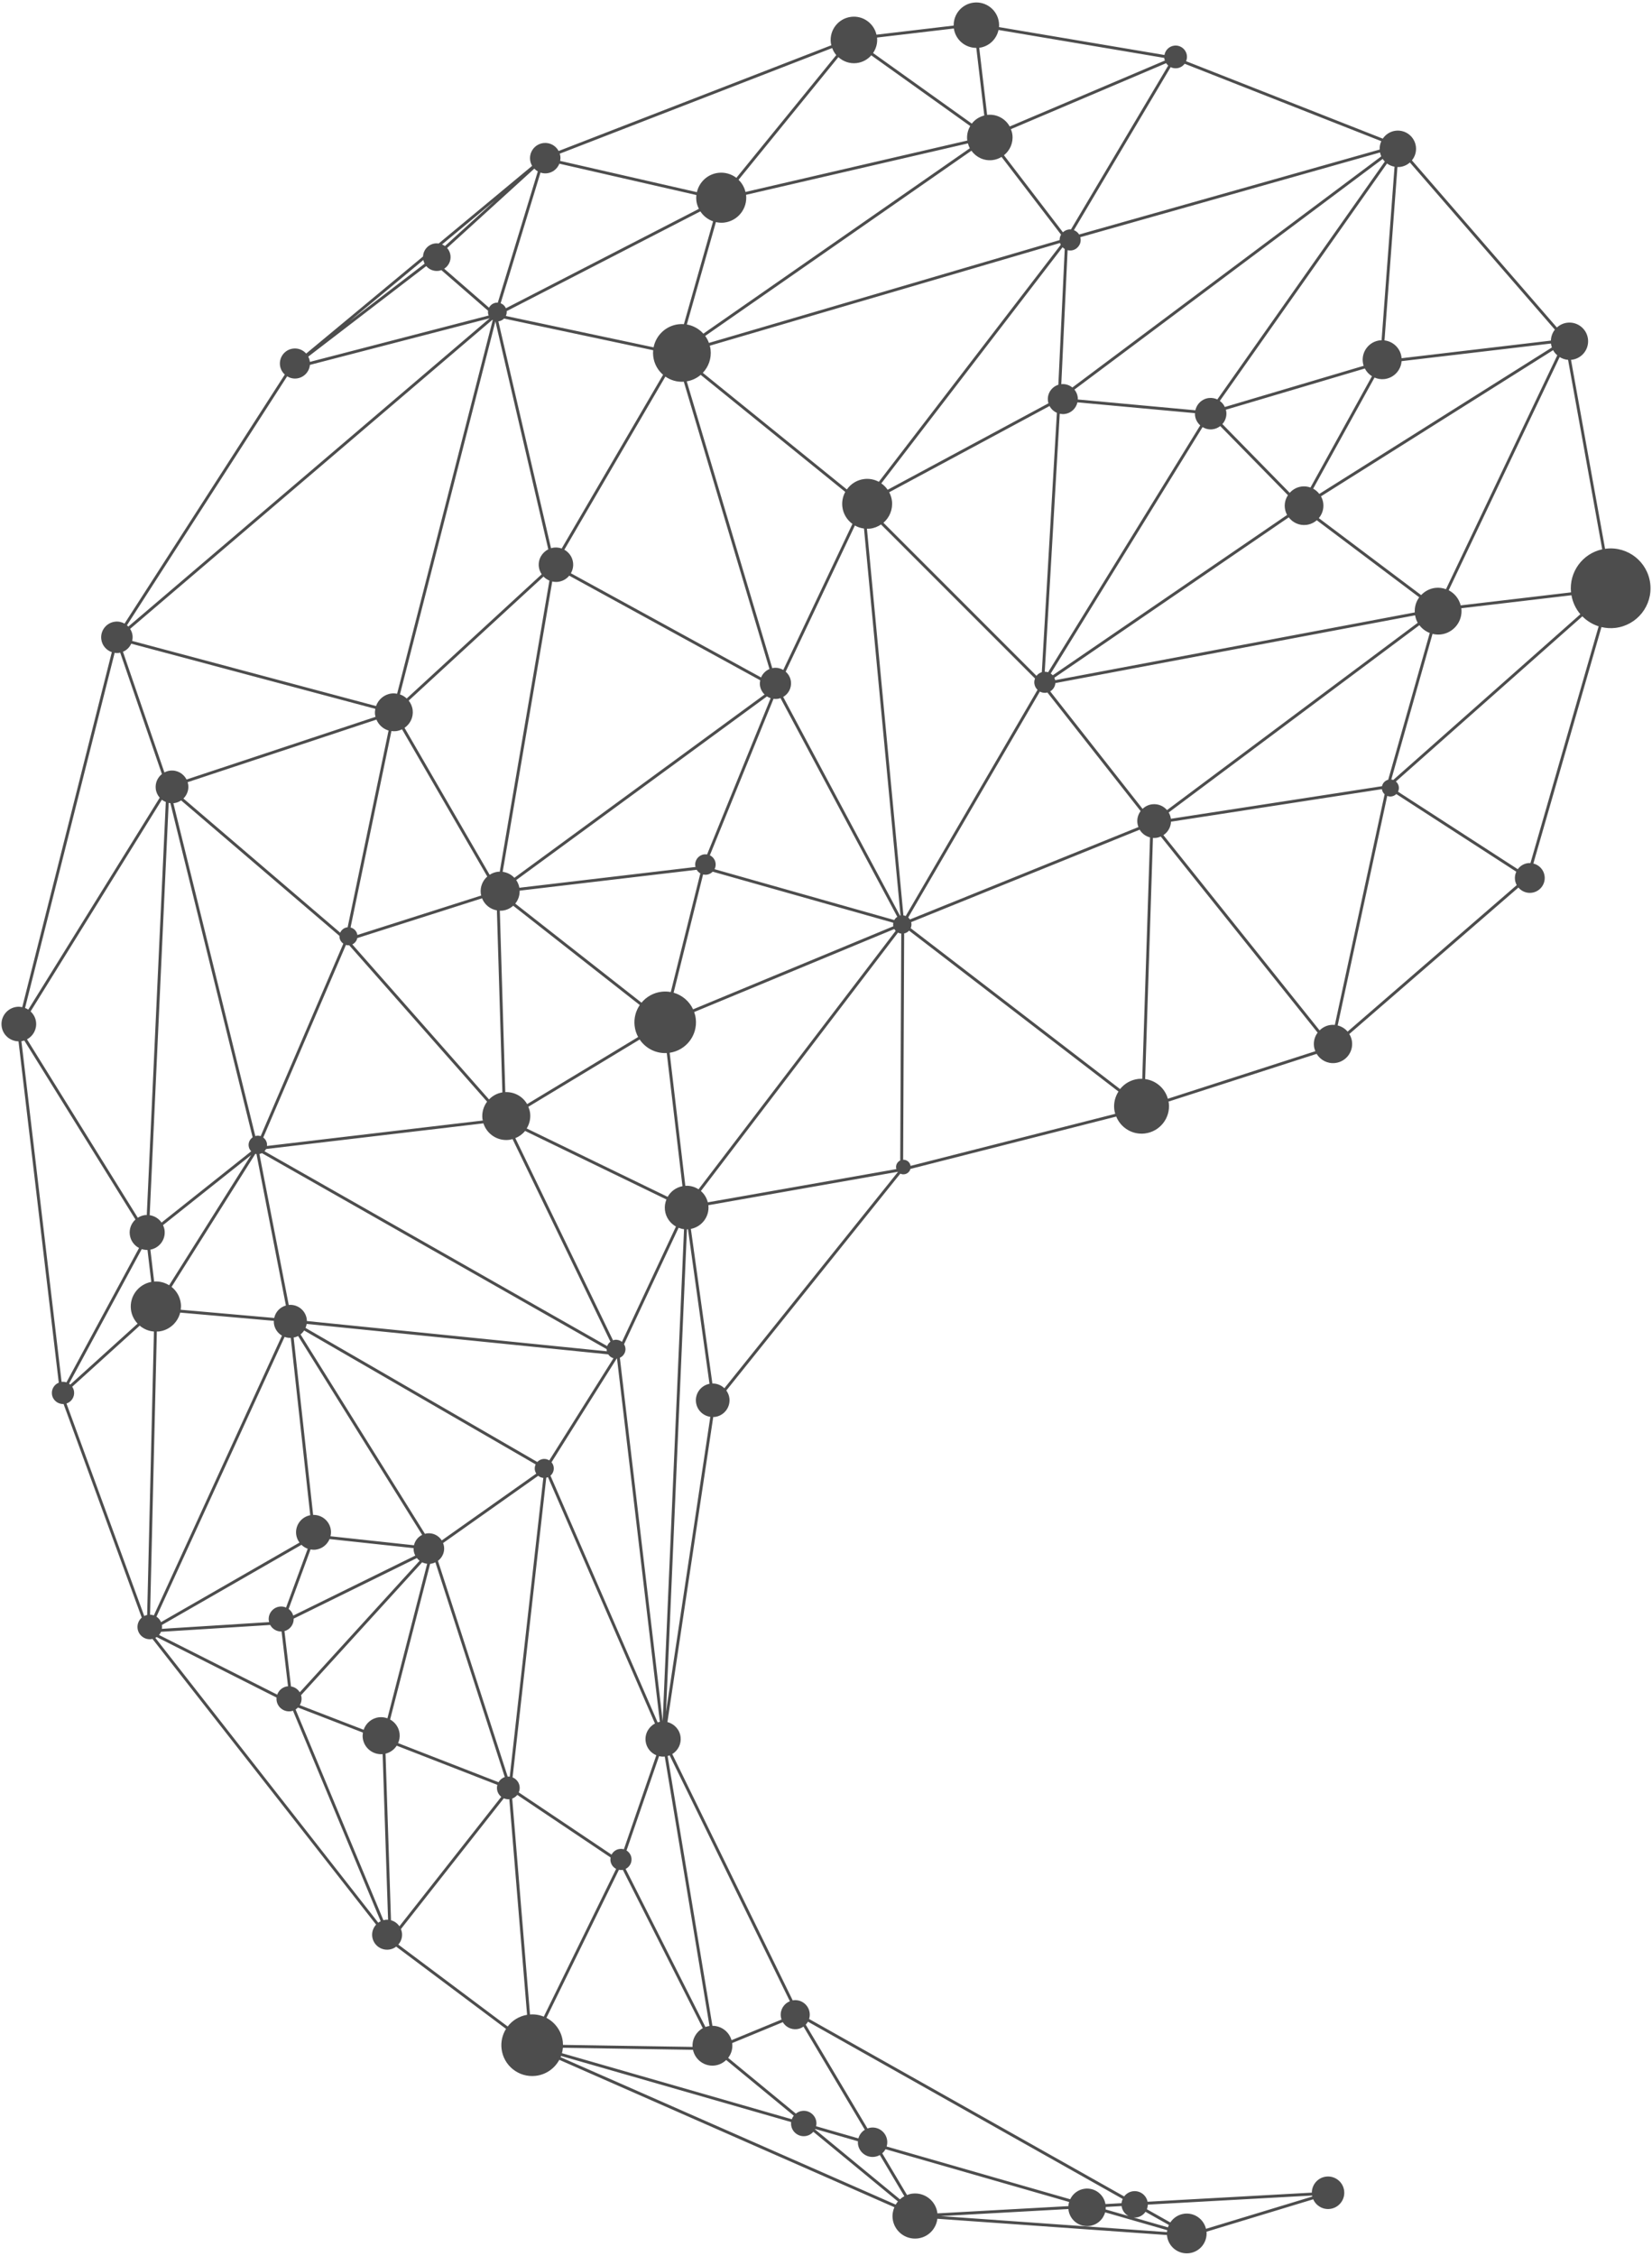 <?xml version="1.0" encoding="utf-8"?>
<!-- Generator: Adobe Illustrator 16.0.4, SVG Export Plug-In . SVG Version: 6.00 Build 0)  -->
<!DOCTYPE svg PUBLIC "-//W3C//DTD SVG 1.1//EN" "http://www.w3.org/Graphics/SVG/1.1/DTD/svg11.dtd">
<svg version="1.1" id="レイヤー_1" xmlns="http://www.w3.org/2000/svg" xmlns:xlink="http://www.w3.org/1999/xlink" x="0px"
	 y="0px" width="315px" height="430px" viewBox="0 0 315 430" enable-background="new 0 0 315 430" xml:space="preserve">
<path fill="#4D4D4D" d="M314.666,111.266c-0.484-4.17-4.256-7.159-8.428-6.676c-0.062,0.007-0.123,0.022-0.187,0.031l-6.497-36.035
	c0.039-0.003,0.077,0.002,0.116-0.002c1.951-0.226,3.351-1.992,3.125-3.944c-0.228-1.952-1.991-3.352-3.944-3.125
	c-0.774,0.09-1.455,0.428-1.988,0.918L269.22,30.569c0.573-0.703,0.876-1.625,0.765-2.597c-0.221-1.908-1.946-3.275-3.854-3.054
	c-1.045,0.122-1.916,0.703-2.464,1.51L226.16,11.667c0.134-0.328,0.199-0.688,0.154-1.064c-0.138-1.19-1.213-2.042-2.402-1.905
	c-0.977,0.114-1.717,0.863-1.876,1.785L190.49,5.167c0.023-0.28,0.021-0.567-0.014-0.857c-0.275-2.381-2.431-4.088-4.812-3.812
	c-2.233,0.259-3.853,2.175-3.819,4.378l-14.721,1.736c-0.506-2.167-2.547-3.667-4.812-3.404c-2.434,0.282-4.178,2.484-3.896,4.918
	c0.021,0.172,0.069,0.333,0.108,0.498l-52.006,20.159c-0.545-1.019-1.669-1.657-2.888-1.516c-1.592,0.185-2.732,1.624-2.548,3.216
	c0.048,0.415,0.185,0.796,0.383,1.134L83.644,46.418c-0.217-0.03-0.438-0.043-0.666-0.017c-1.301,0.151-2.262,1.228-2.319,2.496
	L58.382,67.395c-0.6-0.678-1.508-1.064-2.476-0.952c-1.573,0.183-2.701,1.605-2.519,3.18c0.083,0.714,0.429,1.327,0.921,1.776
	L23.75,118.87c-0.531-0.297-1.154-0.442-1.805-0.367c-1.646,0.19-2.826,1.68-2.635,3.326c0.137,1.186,0.953,2.12,2.011,2.483
	l-17.077,67.67c-0.333-0.067-0.678-0.1-1.035-0.058c-1.814,0.21-3.115,1.852-2.904,3.665c0.193,1.666,1.593,2.882,3.225,2.912
	l7.675,65.063c-0.856,0.354-1.415,1.233-1.303,2.199c0.13,1.118,1.11,1.924,2.22,1.866l14.905,40.722
	c-0.567,0.491-0.89,1.244-0.797,2.046c0.149,1.286,1.313,2.209,2.6,2.061c0.082-0.01,0.158-0.034,0.237-0.052l42.649,54.464
	c-0.542,0.591-0.842,1.396-0.743,2.254c0.182,1.567,1.6,2.691,3.167,2.51c0.395-0.046,0.762-0.171,1.086-0.355l0.014,0.018
	l-0.009-0.021c0.109-0.062,0.207-0.141,0.306-0.216l20.953,15.685c-0.682,1.091-1.016,2.41-0.856,3.788
	c0.374,3.226,3.292,5.536,6.517,5.163c1.98-0.229,3.613-1.421,4.494-3.053l63.895,28.099c-0.284,0.665-0.422,1.401-0.333,2.173
	c0.273,2.359,2.408,4.051,4.768,3.776c2.014-0.232,3.526-1.823,3.762-3.749l43.789,3.101c0.004,0.046-0.002,0.091,0.002,0.138
	c0.24,2.078,2.121,3.568,4.199,3.326c2.045-0.236,3.512-2.061,3.33-4.1l20.344-6.176c0.535,1.211,1.797,1.993,3.179,1.834
	c1.701-0.197,2.92-1.736,2.723-3.437c-0.196-1.701-1.735-2.92-3.436-2.723c-1.572,0.183-2.718,1.513-2.729,3.055l-31.322,1.734
	c-0.258-1.269-1.438-2.152-2.746-2.002c-0.713,0.083-1.318,0.46-1.719,0.992l-60.072-33.824c0.111-0.358,0.155-0.742,0.109-1.14
	c-0.176-1.521-1.551-2.608-3.071-2.434c-0.056,0.007-0.107,0.025-0.162,0.035l-22.97-46.96c1.08-0.662,1.743-1.902,1.587-3.243
	c-0.165-1.422-1.2-2.523-2.509-2.856L136,270.104c0.089-0.002,0.176,0.008,0.267-0.004c1.76-0.203,3.021-1.795,2.817-3.556
	c-0.065-0.562-0.283-1.063-0.591-1.491l33.176-41.335c0.226,0.105,0.479,0.155,0.746,0.125c0.585-0.067,1.042-0.489,1.185-1.026
	l39.241-9.979c0.866,2.118,3.042,3.503,5.429,3.227c2.873-0.332,4.932-2.931,4.599-5.803c-0.011-0.097-0.045-0.184-0.062-0.278
	l28.248-9.098c0.717,1.186,2.073,1.914,3.539,1.744c2.004-0.232,3.439-2.044,3.207-4.048c-0.062-0.543-0.25-1.039-0.518-1.477
	l32.244-27.921c0.594,0.706,1.518,1.111,2.502,0.997c1.561-0.181,2.679-1.592,2.496-3.151c-0.14-1.214-1.027-2.15-2.147-2.425
	l12.985-45.072c0.839,0.199,1.724,0.267,2.629,0.162C312.16,119.208,315.148,115.436,314.666,111.266z M291.822,164.523
	c-0.148-0.006-0.299-0.011-0.45,0.007c-0.822,0.095-1.515,0.538-1.966,1.159l-22.836-14.775c0.131-0.27,0.193-0.578,0.156-0.898
	c-0.051-0.425-0.262-0.789-0.562-1.046l35.555-31.484c0.862,0.87,1.928,1.526,3.108,1.9L291.822,164.523z M127.686,334.607
	l22.925,46.869c-1.133,0.452-1.876,1.611-1.729,2.883c0.024,0.211,0.077,0.409,0.144,0.603l-9.542,3.939
	c-0.462-1.62-1.944-2.741-3.642-2.743l-8.54-51.423C127.435,334.7,127.561,334.657,127.686,334.607z M250.18,418.513
	c0.012,0.065,0.027,0.129,0.043,0.192l-20.268,6.152c-0.441-1.836-2.178-3.104-4.102-2.881c-1.148,0.135-2.103,0.776-2.699,1.667
	l-4.471-2.518c0.11-0.275,0.172-0.57,0.18-0.88L250.18,418.513z M29.619,312.213c0.091-0.047,0.176-0.1,0.259-0.157l22.854,11.531
	c-0.016,0.167-0.018,0.338,0.002,0.512c0.152,1.313,1.341,2.255,2.655,2.104c0.165-0.021,0.323-0.055,0.475-0.104l16.723,40.13
	c-0.165,0.078-0.318,0.171-0.462,0.277L29.619,312.213z M80.719,49.563c0.052,0.247,0.131,0.482,0.246,0.696L66.668,61.228
	L80.719,49.563z M181.88,5.431c0.312,2.146,2.149,3.696,4.28,3.698l1.521,12.892c-0.969,0.243-1.798,0.79-2.377,1.543l-18.83-13.455
	c0.573-0.838,0.875-1.865,0.762-2.951L181.88,5.431z M224.41,13.005c0.613-0.071,1.134-0.394,1.479-0.852l37.498,14.759
	c-0.227,0.486-0.337,1.028-0.314,1.594L205.764,44.7c-0.229-0.38-0.582-0.668-0.996-0.829l18.449-31.074
	C223.576,12.973,223.984,13.055,224.41,13.005z M266.932,31.827c0.736-0.085,1.389-0.399,1.904-0.857l27.643,31.864
	c-0.465,0.583-0.732,1.313-0.76,2.093l-28.477,3.359c-0.003-0.049,0.004-0.097-0.002-0.146c-0.202-1.742-1.58-3.053-3.248-3.253
	l2.467-33.053C266.616,31.837,266.771,31.845,266.932,31.827z M253.751,195.374c-0.844,0.098-1.575,0.487-2.135,1.041l-29.78-37.221
	c0.854-0.562,1.408-1.504,1.447-2.562l40.213-6.204c0.055,0.392,0.247,0.729,0.52,0.978l-9.492,43.964
	C254.271,195.345,254.014,195.344,253.751,195.374z M217.062,205.663c-1.432,0.166-2.66,0.895-3.49,1.938l-39.928-30.671
	c0.121-0.276,0.18-0.583,0.143-0.904c-0.01-0.086-0.033-0.167-0.055-0.249l43.578-17.62c0.437,0.731,1.147,1.26,1.978,1.47
	l-1.487,46.025C217.557,205.646,217.312,205.634,217.062,205.663z M170.868,222.618c0.009,0.082,0.028,0.159,0.052,0.235
	l-35.959,6.334c-0.212-0.861-0.677-1.604-1.317-2.155l37.583-49.259c0.191,0.102,0.403,0.167,0.625,0.192l-0.197,43.241
	C171.132,221.455,170.798,222.011,170.868,222.618z M135.285,386.19c-0.271,0.038-0.528,0.106-0.775,0.199l-15.216-30.139
	c0.742-0.367,1.214-1.165,1.113-2.034c-0.073-0.634-0.438-1.158-0.941-1.473l6.203-17.983c0.349,0.082,0.713,0.116,1.089,0.08
	L135.285,386.19z M151.953,386.793c0.47-0.055,0.89-0.233,1.252-0.485l11.701,19.668c-0.602,0.373-1.043,0.958-1.229,1.645
	l-8.065-2.317c0.057-0.257,0.083-0.523,0.051-0.801c-0.154-1.328-1.356-2.281-2.685-2.127c-0.469,0.055-0.887,0.244-1.23,0.52
	l-12.902-10.623c0.586-0.76,0.891-1.735,0.772-2.764c-0.002-0.02-0.01-0.036-0.012-0.056l9.658-3.987
	C149.806,386.367,150.838,386.922,151.953,386.793z M213.866,420.523c0.11,0.837,0.62,1.524,1.317,1.895l-4.357-1.252
	c0.018-0.155,0.015-0.314,0.011-0.475L213.866,420.523z M222.695,424.576l-6.525-1.875c0.157,0.012,0.316,0.012,0.479-0.007
	c0.75-0.087,1.377-0.502,1.774-1.079l4.454,2.508C222.807,424.27,222.745,424.421,222.695,424.576z M178.749,421.912
	c-0.28-2.354-2.409-4.04-4.765-3.768c-0.364,0.042-0.705,0.144-1.033,0.269l-4.729-7.95c0.254-0.222,0.463-0.488,0.623-0.784
	l35.01,10.061c-0.076,0.254-0.121,0.52-0.138,0.791L178.749,421.912z M101.056,383.998l-3.388-41.156
	c0.387-0.141,0.721-0.383,0.966-0.697l17.797,11.935c-0.037,0.195-0.055,0.396-0.031,0.604c0.081,0.694,0.505,1.266,1.083,1.562
	l-13.795,28.165C102.877,384.078,101.981,383.932,101.056,383.998z M74.556,366.04l-1.043-31.758
	c0.905-0.22,1.652-0.774,2.131-1.521l19.193,7.473c-0.072,0.262-0.099,0.539-0.066,0.824c0.069,0.597,0.374,1.106,0.81,1.451
	l-19.422,24.676C75.776,366.63,75.213,366.218,74.556,366.04z M28.06,307.849c-0.197,0.043-0.384,0.106-0.558,0.194l-14.825-40.506
	c0.938-0.309,1.563-1.242,1.445-2.264c-0.041-0.349-0.17-0.662-0.354-0.934l12.87-11.645c0.752,0.636,1.691,1.044,2.712,1.123
	L28.06,307.849z M6.875,194.829c-0.094-0.813-0.486-1.513-1.042-2.03l25.031-40.35c0.226,0.178,0.482,0.313,0.75,0.423
	l-3.626,78.739c-0.103,0.003-0.203-0.008-0.307,0.005c-0.521,0.061-0.992,0.248-1.406,0.512l-21.123-34.01
	C6.311,197.496,7.036,196.216,6.875,194.829z M101.878,32.148c0.198,0.206,0.422,0.384,0.671,0.524l-7.631,25.02
	c-0.096-0.004-0.191-0.007-0.289,0.004c-0.615,0.071-1.121,0.447-1.385,0.958l-8.545-7.429c0.818-0.526,1.318-1.48,1.199-2.512
	c-0.064-0.556-0.299-1.048-0.644-1.438L101.878,32.148z M104.301,33.031c1.102-0.127,1.976-0.863,2.355-1.829l26.125,5.974
	c-0.037,0.347-0.045,0.701-0.003,1.062c0.066,0.567,0.244,1.09,0.485,1.573L96.465,58.757c-0.194-0.443-0.557-0.782-1.002-0.951
	l7.598-24.909C103.449,33.026,103.868,33.082,104.301,33.031z M163.337,12.024c1.13-0.131,2.099-0.687,2.798-1.477l18.867,13.481
	c-0.458,0.783-0.688,1.708-0.576,2.679c0.004,0.029,0.016,0.056,0.02,0.084l-42.302,9.801c-0.216-0.91-0.68-1.702-1.319-2.32
	l19.035-23.382C160.773,11.719,162.016,12.177,163.337,12.024z M264.055,30.793l-31.938,45.348c-0.488-0.229-1.04-0.338-1.615-0.271
	c-1.306,0.151-2.306,1.123-2.574,2.338l-22.418-2.062c0.003-0.133,0.011-0.266-0.006-0.401c-0.065-0.567-0.297-1.073-0.634-1.483
	l58.779-43.968C263.77,30.474,263.904,30.641,264.055,30.793z M295.732,65.484c0.031,0.262,0.096,0.511,0.18,0.75l-44.348,27.918
	c-0.318-0.413-0.713-0.758-1.172-1.003l11.699-21.179c0.576,0.248,1.217,0.367,1.885,0.29c1.801-0.209,3.146-1.672,3.273-3.416
	L295.732,65.484z M296.938,67.729l-21.22,44.582c-0.63-0.228-1.312-0.334-2.024-0.251c-1.084,0.125-2.018,0.643-2.713,1.378
	l-19.512-14.67c0.633-0.75,0.973-1.744,0.852-2.796c-0.057-0.494-0.213-0.952-0.439-1.361l44.26-27.863
	C296.344,67.124,296.618,67.452,296.938,67.729z M264.7,148.633c-0.603,0.156-1.052,0.637-1.179,1.23l-40.26,6.211
	c-0.062-0.437-0.205-0.841-0.418-1.2l47.805-35.702c0.506,0.672,1.188,1.185,1.977,1.486L264.7,148.633z M219.704,153.312
	c-0.722,0.084-1.353,0.408-1.841,0.874l-17.612-22.399c0.558-0.33,0.935-0.915,0.983-1.577l68.594-12.919
	c0.092,0.512,0.253,0.997,0.5,1.428l-47.805,35.702C221.852,153.633,220.811,153.184,219.704,153.312z M172.262,174.494
	l-6.957-73.714c0.195,0.002,0.391,0.015,0.59-0.009c0.783-0.091,1.486-0.383,2.099-0.795l29.362,29.361
	c-0.114,0.294-0.168,0.616-0.129,0.951c0.056,0.48,0.281,0.896,0.604,1.208l-25.132,43.115
	C172.561,174.554,172.414,174.512,172.262,174.494z M130.677,226.037l-2.99-25.357c3.128-0.457,5.349-3.317,4.983-6.478
	c-0.052-0.45-0.159-0.88-0.304-1.289l38.157-15.821c0.072,0.127,0.164,0.239,0.265,0.343l-37.591,49.27
	C132.47,226.23,131.6,225.98,130.677,226.037z M123.104,331.894c0.145,1.246,0.96,2.239,2.04,2.694l-6.183,17.924
	c-0.249-0.071-0.516-0.098-0.789-0.064c-0.695,0.08-1.266,0.506-1.562,1.085l-17.698-11.869c0.146-0.337,0.216-0.712,0.17-1.104
	c-0.095-0.814-0.634-1.463-1.344-1.751l6.423-57.127c0.113-0.024,0.221-0.059,0.325-0.103l20.403,46.961
	C123.691,329.165,122.939,330.474,123.104,331.894z M96.803,338.653L83.508,297.52c0.807-0.602,1.288-1.595,1.164-2.666
	c-0.029-0.254-0.1-0.49-0.188-0.718l18.141-12.823c0.273,0.227,0.609,0.371,0.975,0.408l-6.402,56.943
	C97.068,338.647,96.937,338.646,96.803,338.653z M55.484,321.468l-1.244-10.547c1.063-0.284,1.796-1.265,1.76-2.378l23.49-11.549
	c0.153,0.191,0.326,0.365,0.521,0.515l-22.854,25.077C56.796,321.988,56.185,321.578,55.484,321.468z M138.069,42.431
	c2.619-0.304,4.496-2.673,4.192-5.292c0-0.001-0.001-0.003-0.001-0.005l42.303-9.801c0.088,0.327,0.203,0.64,0.358,0.929
	l-50.804,35.342c-0.816-0.908-1.922-1.536-3.154-1.749l5.545-19.522C137.01,42.443,137.531,42.494,138.069,42.431z M189.234,30.518
	c0.641-0.074,1.226-0.292,1.742-0.606l11.342,14.814c-0.182,0.308-0.278,0.664-0.273,1.04l-66.866,19.602
	c-0.177-0.48-0.417-0.927-0.711-1.331l50.759-35.31C186.116,29.963,187.615,30.705,189.234,30.518z M173.175,174.893l25.103-43.063
	c0.35,0.188,0.758,0.276,1.182,0.227c0.088-0.01,0.17-0.035,0.254-0.056l17.775,22.605c-0.467,0.633-0.711,1.433-0.614,2.276
	c0.032,0.272,0.106,0.527,0.199,0.771l-43.568,17.615C173.413,175.128,173.303,175.001,173.175,174.893z M171.607,174.54
	l-22.271-41.691c1.001-0.574,1.619-1.705,1.478-2.924c-0.088-0.765-0.467-1.421-1.005-1.891l13.2-27.86
	c0.529,0.3,1.114,0.498,1.736,0.577l6.964,73.768C171.675,174.524,171.641,174.531,171.607,174.54z M126.788,230.663
	c0.16,1.376,0.979,2.509,2.1,3.142l-10.294,21.98c-0.362-0.291-0.834-0.443-1.332-0.387c-0.132,0.016-0.257,0.047-0.377,0.088
	l-18.623-38.534c0.737-0.302,1.381-0.769,1.862-1.376l26.951,13.068C126.825,229.268,126.705,229.951,126.788,230.663z
	 M58.502,251.523c-0.199-1.713-1.734-2.942-3.444-2.776l-5.593-28.776c0.17-0.031,0.33-0.084,0.478-0.158l65.737,37.362
	c0,0.072-0.005,0.144,0.003,0.216c0.008,0.066,0.028,0.129,0.043,0.194l-57.22-5.771C58.504,251.717,58.513,251.622,58.502,251.523z
	 M29.391,244.283l-0.717-6.076c1.712-0.318,2.915-1.898,2.711-3.656c-0.042-0.363-0.155-0.699-0.302-1.016l16.798-13.355L32.25,245
	C31.42,244.48,30.434,244.21,29.391,244.283z M75.515,139.369c0.411-0.047,0.79-0.176,1.143-0.346l16.256,28.06
	c-0.884,0.78-1.388,1.963-1.242,3.224c0.016,0.138,0.057,0.265,0.087,0.397l-23.615,7.522c-0.104-0.714-0.633-1.262-1.301-1.423
	l7.794-37.451C74.924,139.39,75.216,139.404,75.515,139.369z M104.548,104.715c-1.204,0.6-1.968,1.896-1.805,3.31
	c0.062,0.539,0.264,1.023,0.547,1.445l-25.738,23.676c-0.372-0.346-0.808-0.614-1.293-0.779l18.204-71.104L104.548,104.715z
	 M95.041,61.251c0.423-0.049,0.788-0.247,1.064-0.529l28.439,6.038c-0.035,0.376-0.034,0.761,0.012,1.15
	c0.166,1.428,0.868,2.66,1.877,3.53l-19.335,33.118c-0.458-0.162-0.953-0.236-1.468-0.177c-0.195,0.022-0.38,0.069-0.562,0.123
	L95.029,61.251C95.033,61.251,95.037,61.251,95.041,61.251z M202.604,47.133c0.125,0.128,0.265,0.239,0.418,0.331l-1.217,25.881
	c-1.287,0.401-2.15,1.669-1.988,3.059c0.019,0.164,0.059,0.319,0.104,0.472l-30.664,16.485c-0.33-0.479-0.738-0.891-1.212-1.219
	L202.604,47.133z M231.193,81.833c0.562-0.065,1.063-0.291,1.481-0.614l12.906,13.173c-0.454,0.695-0.69,1.538-0.587,2.427
	c0.056,0.485,0.209,0.936,0.43,1.339l-44.688,30.565c-0.112-0.128-0.244-0.235-0.385-0.331l28.955-46.98
	C229.854,81.744,230.507,81.913,231.193,81.833z M101.974,280.124c0.033,0.286,0.136,0.543,0.282,0.771l-18.023,12.741
	c-0.581-0.918-1.645-1.479-2.796-1.346c-0.142,0.017-0.275,0.055-0.41,0.09l-23.72-38.014c0.269-0.212,0.497-0.466,0.684-0.75
	l44.148,25.53C102,279.441,101.934,279.775,101.974,280.124z M115.974,258.168c0.236,0.355,0.587,0.623,1,0.742l-12.241,19.47
	c-0.336-0.21-0.739-0.317-1.164-0.269c-0.448,0.052-0.833,0.268-1.117,0.574l-44.197-25.559c0.104-0.241,0.177-0.495,0.218-0.76
	L115.974,258.168z M164.799,91.312c-1.398,0.162-2.57,0.925-3.324,1.99L134.01,71.069c1.085-1.142,1.676-2.738,1.48-4.425
	c-0.03-0.257-0.083-0.504-0.146-0.748l66.779-19.576c0.036,0.121,0.084,0.235,0.141,0.345L167.578,91.84
	C166.754,91.401,165.796,91.196,164.799,91.312z M126.162,189.045c-1.564,0.181-2.91,0.965-3.841,2.089l-24.074-18.886
	c0.558-0.676,0.864-1.544,0.839-2.472l33.751-3.98c0.172,0.289,0.417,0.524,0.705,0.69l-5.639,22.618
	C127.342,189,126.758,188.976,126.162,189.045z M96.347,208.18l-1.043-34.591c0.167,0.003,0.332,0.012,0.502-0.007
	c0.796-0.092,1.5-0.434,2.055-0.932l24.127,18.928c-0.766,1.125-1.15,2.517-0.981,3.975c0.089,0.768,0.326,1.482,0.674,2.122
	l-21.169,12.791C99.684,209.015,98.093,208.108,96.347,208.18z M130.386,72.762l16.338,54.769c-0.734,0.305-1.304,0.884-1.603,1.604
	l-36.268-19.861c0.337-0.588,0.504-1.28,0.42-2.004c-0.126-1.09-0.776-1.986-1.665-2.484l19.267-33.001
	C127.87,72.479,129.094,72.848,130.386,72.762z M160.617,96.59c0.158,1.369,0.892,2.524,1.922,3.279l-13.188,27.836
	c-0.537-0.313-1.17-0.471-1.835-0.394c-0.09,0.011-0.173,0.039-0.261,0.057l-16.309-54.673c1.015-0.172,1.926-0.61,2.661-1.241
	l27.564,22.315C160.717,94.604,160.5,95.576,160.617,96.59z M134.287,162.857c-1.072,0.124-1.84,1.094-1.715,2.165
	c0.01,0.083,0.033,0.161,0.053,0.24l-33.592,3.962c-0.097-0.542-0.307-1.034-0.604-1.462l47.81-35.016
	c0.219,0.144,0.453,0.263,0.705,0.345l-12.122,29.786C134.647,162.85,134.47,162.836,134.287,162.857z M98.082,167.329
	c-0.583-0.618-1.365-1.029-2.233-1.14l9.451-55.346c0.349,0.078,0.712,0.113,1.087,0.069c0.879-0.102,1.633-0.545,2.154-1.179
	l36.415,19.942c-0.062,0.301-0.09,0.612-0.053,0.934c0.082,0.707,0.415,1.317,0.887,1.778L98.082,167.329z M50.908,218.042
	c-0.059-0.506-0.33-0.933-0.71-1.212l15.763-36.702c0.197,0.057,0.408,0.076,0.624,0.058l26.292,29.813
	c-0.675,0.904-1.029,2.051-0.889,3.261c0.013,0.115,0.051,0.22,0.073,0.332l-41.155,4.854
	C50.92,218.312,50.924,218.18,50.908,218.042z M91.918,171.235c0.476,1.211,1.55,2.081,2.829,2.301l1.046,34.696
	c-1.01,0.167-1.885,0.654-2.548,1.347L67.18,180.023c0.488-0.232,0.837-0.679,0.945-1.208L91.918,171.235z M115.778,256.592
	l-65.35-37.14c0.122-0.128,0.228-0.271,0.306-0.429l41.444-4.889c0.654,2.04,2.675,3.401,4.883,3.146
	c0.232-0.027,0.451-0.087,0.67-0.147l18.663,38.619C116.112,255.965,115.897,256.256,115.778,256.592z M202.99,78.919
	c1.242-0.144,2.193-1.067,2.451-2.222l22.418,2.062c-0.004,0.145-0.012,0.291,0.006,0.439c0.088,0.761,0.462,1.414,0.992,1.886
	l-29.006,47.061c-0.203-0.067-0.418-0.096-0.642-0.094l2.86-49.186C202.366,78.926,202.673,78.956,202.99,78.919z M197.631,128.829
	l-29.18-29.178c1.156-0.996,1.814-2.528,1.625-4.158c-0.07-0.601-0.26-1.156-0.524-1.661l30.576-16.438
	c0.306,0.584,0.8,1.036,1.397,1.296l-2.875,49.438C198.236,128.252,197.884,128.5,197.631,128.829z M269.764,116.739l-68.572,12.915
	c-0.033-0.164-0.084-0.318-0.154-0.464l44.695-30.571c0.764,1,2.008,1.594,3.349,1.438c0.771-0.089,1.456-0.413,1.999-0.888
	l19.536,14.689C270.021,114.667,269.706,115.672,269.764,116.739z M261.602,71.713L249.88,92.932
	c-0.514-0.182-1.069-0.265-1.647-0.198c-0.933,0.108-1.731,0.564-2.312,1.213l-12.84-13.107c0.549-0.617,0.851-1.449,0.748-2.334
	c-0.017-0.14-0.054-0.271-0.088-0.404l26.506-7.859C260.557,70.855,261.027,71.357,261.602,71.713z M103.635,109.904
	c0.318,0.333,0.702,0.594,1.13,0.77l-9.476,55.494c-0.114,0.002-0.227-0.009-0.343,0.005c-0.587,0.068-1.118,0.281-1.583,0.581
	l-16.227-28.01c1.066-0.735,1.711-2.006,1.552-3.382c-0.08-0.69-0.358-1.304-0.758-1.812L103.635,109.904z M74.094,139.25
	l-7.808,37.511c-0.014,0.001-0.027-0.001-0.041,0c-0.633,0.074-1.139,0.484-1.375,1.029l-29.896-25.575
	c0.662-0.652,1.038-1.583,0.922-2.577c-0.021-0.186-0.066-0.363-0.118-0.537L71.78,137.17
	C72.204,138.181,73.054,138.949,74.094,139.25z M64.729,178.4c-0.004,0.09-0.007,0.18,0.004,0.272
	c0.059,0.511,0.34,0.937,0.73,1.209l-15.76,36.694c-0.233-0.076-0.485-0.108-0.745-0.078c-0.096,0.011-0.187,0.035-0.276,0.062
	l-15.624-63.458c0.033-0.003,0.065,0.002,0.098-0.001c0.516-0.06,0.979-0.254,1.381-0.526L64.729,178.4z M34.483,248.495
	c-0.152-1.308-0.817-2.429-1.769-3.188l15.976-25.367c0.069,0.019,0.14,0.028,0.211,0.039l5.612,28.877
	c-1.14,0.317-1.984,1.242-2.227,2.373l-17.826-1.566C34.51,249.281,34.529,248.893,34.483,248.495z M56.844,254.671l23.653,37.906
	c-0.795,0.389-1.369,1.116-1.561,1.981l-15.919-1.719c0.084-0.363,0.122-0.744,0.076-1.137c-0.2-1.723-1.685-2.971-3.386-2.932
	l-3.714-33.806C56.295,254.904,56.582,254.811,56.844,254.671z M60.167,295.398c1.235-0.145,2.22-0.951,2.673-2.021l16.028,1.729
	c-0.003,0.139-0.01,0.274,0.006,0.416c0.042,0.361,0.156,0.695,0.314,1l-23.273,11.441c-0.148-0.52-0.461-0.958-0.877-1.266
	l4.178-11.346C59.523,295.41,59.84,295.438,60.167,295.398z M128.443,189.23l5.62-22.539c0.216,0.051,0.441,0.073,0.674,0.046
	c0.46-0.053,0.858-0.269,1.16-0.576l34.438,9.738c-0.033,0.171-0.049,0.347-0.028,0.529c0.006,0.048,0.021,0.092,0.031,0.139
	l-38.181,15.83C131.435,190.851,130.072,189.694,128.443,189.23z M136.452,164.572c-0.08-0.691-0.514-1.252-1.099-1.533
	l12.139-29.828c0.231,0.028,0.467,0.039,0.708,0.011c0.219-0.025,0.427-0.077,0.627-0.146l22.269,41.688
	c-0.24,0.156-0.438,0.365-0.576,0.613l-34.271-9.691C136.42,165.354,136.498,164.97,136.452,164.572z M135.973,42.189l-5.568,19.601
	c-0.333-0.023-0.672-0.02-1.016,0.02c-2.437,0.282-4.314,2.116-4.765,4.4L96.45,60.229c0.131-0.279,0.193-0.595,0.162-0.923
	l36.929-19.013C134.121,41.176,134.973,41.844,135.973,42.189z M32.486,153.102L48.17,216.8c-0.52,0.357-0.835,0.978-0.757,1.647
	c0.046,0.398,0.227,0.744,0.485,1.013l-17.092,13.589c-0.521-0.756-1.334-1.273-2.263-1.408l3.62-78.6
	C32.27,153.063,32.375,153.091,32.486,153.102z M57.492,323.547c-0.016-0.141-0.05-0.273-0.089-0.406l23.089-25.336
	c0.297,0.146,0.62,0.24,0.958,0.278l-7.577,29.463c-0.498-0.18-1.039-0.264-1.601-0.198c-1.401,0.163-2.505,1.128-2.932,2.381
	l-12.17-4.695C57.425,324.598,57.554,324.086,57.492,323.547z M76.193,330.455c-0.137-1.179-0.842-2.148-1.807-2.684l7.635-29.685
	c0.029-0.002,0.058,0.002,0.087-0.001c0.328-0.038,0.629-0.14,0.911-0.274l13.231,40.937c-0.516,0.168-0.932,0.525-1.195,0.977
	l-19.147-7.453C76.151,331.717,76.268,331.1,76.193,330.455z M125.394,328.318l-20.431-47.027c0.44-0.38,0.691-0.964,0.619-1.585
	c-0.043-0.371-0.195-0.702-0.42-0.966l12.429-19.771c0.021-0.001,0.041,0.002,0.061,0l8.168,69.256
	C125.676,328.252,125.53,328.273,125.394,328.318z M101.083,212.206c-0.051-0.438-0.18-0.843-0.342-1.231l21.229-12.826
	c1.12,1.663,3.055,2.692,5.166,2.583l2.994,25.377c-1.23,0.242-2.241,1-2.823,2.033l-26.879-13.036
	C100.941,214.266,101.205,213.262,101.083,212.206z M263.379,29.805l-58.904,44.061c-0.57-0.469-1.318-0.717-2.108-0.636l1.2-25.541
	c0.228,0.056,0.466,0.08,0.711,0.051c1.104-0.128,1.896-1.126,1.769-2.231c-0.012-0.102-0.039-0.198-0.063-0.294l57.158-16.152
	C263.193,29.324,263.273,29.571,263.379,29.805z M28.123,238.262l0.719,6.098c-2.45,0.461-4.169,2.726-3.878,5.24
	c0.123,1.061,0.594,1.988,1.273,2.711l-12.834,11.613c-0.074-0.064-0.153-0.122-0.235-0.175l13.859-25.644
	C27.374,238.219,27.742,238.27,28.123,238.262z M58.675,295.218l-4.128,11.21c-0.368-0.154-0.774-0.229-1.199-0.182
	c-1.312,0.152-2.251,1.339-2.1,2.649c0.013,0.107,0.042,0.207,0.068,0.31l-20.448,1.284c0.032-0.205,0.047-0.415,0.022-0.631
	c-0.004-0.036-0.017-0.068-0.022-0.104l26.61-15.282C57.818,294.802,58.223,295.059,58.675,295.218z M53.691,310.999l1.232,10.444
	c-0.029,0.002-0.057-0.002-0.086,0.001c-0.94,0.107-1.681,0.751-1.976,1.588L30.325,311.66c0.157-0.18,0.282-0.384,0.378-0.604
	l20.815-1.307C51.938,310.528,52.77,311.025,53.691,310.999z M265.291,148.588l7.861-27.76c0.502,0.123,1.027,0.174,1.57,0.111
	c2.452-0.284,4.211-2.503,3.926-4.955c-0.002-0.015-0.006-0.028-0.008-0.042l21-2.477c0.242,1.378,0.84,2.616,1.698,3.617
	l-35.68,31.595C265.54,148.634,265.418,148.602,265.291,148.588z M265.907,31.777l-2.47,33.093
	c-0.105,0.003-0.209-0.007-0.315,0.005c-2.039,0.236-3.5,2.081-3.265,4.12c0.031,0.255,0.084,0.502,0.162,0.737l-26.469,7.848
	c-0.219-0.466-0.546-0.86-0.955-1.155l31.877-45.261C264.893,31.473,265.381,31.681,265.907,31.777z M222.754,12.493l-18.549,31.243
	c-0.128-0.01-0.258-0.009-0.391,0.006c-0.445,0.052-0.836,0.25-1.141,0.537l-11.242-14.686c1.131-0.902,1.793-2.341,1.613-3.884
	c-0.044-0.386-0.154-0.745-0.29-1.089l29.604-12.578C222.471,12.21,222.602,12.363,222.754,12.493z M222.008,11.101
	c0.018,0.155,0.053,0.303,0.102,0.445l-29.578,12.566c-0.826-1.495-2.494-2.423-4.295-2.214c-0.004,0-0.008,0.002-0.012,0.003
	l-1.51-12.791c1.873-0.239,3.303-1.645,3.678-3.399l31.614,5.328C222.009,11.061,222.005,11.08,222.008,11.101z M81.274,50.721
	c0.551,0.647,1.403,1.018,2.311,0.913c0.202-0.023,0.393-0.074,0.577-0.139l8.905,7.741c-0.019,0.145-0.027,0.292-0.01,0.444
	c0.019,0.164,0.066,0.316,0.125,0.462l-34.097,8.842c-0.001-0.007,0-0.014,0-0.021c-0.041-0.355-0.153-0.683-0.308-0.982
	L81.274,50.721z M93.872,60.972c0.026,0.017,0.052,0.036,0.079,0.051l-18.23,71.211c-0.336-0.059-0.682-0.088-1.038-0.046
	c-1.418,0.164-2.537,1.134-2.982,2.396L25.2,122.172c0.079-0.331,0.113-0.677,0.071-1.035c-0.054-0.467-0.222-0.89-0.459-1.261
	L93.872,60.972z M71.508,136.194c0.018,0.156,0.062,0.301,0.099,0.45l-36.038,11.944c-0.575-1.13-1.8-1.845-3.133-1.69
	c-0.394,0.045-0.757,0.169-1.088,0.344l-7.903-23.004c0.71-0.298,1.269-0.851,1.576-1.54l46.541,12.422
	C71.497,135.468,71.466,135.825,71.508,136.194z M28.616,307.793l1.29-53.982c0.124-0.004,0.245,0.01,0.37-0.004
	c2.036-0.236,3.611-1.721,4.083-3.597l17.859,1.569c-0.005,0.156-0.011,0.312,0.007,0.473c0.118,1.021,0.718,1.863,1.541,2.348
	l-24.43,53.325C29.108,307.843,28.867,307.799,28.616,307.793z M29.833,308.172l24.434-53.336c0.368,0.139,0.764,0.204,1.176,0.193
	l3.713,33.802c-1.696,0.326-2.886,1.896-2.684,3.642c0.069,0.594,0.302,1.125,0.632,1.574l-26.399,15.162
	C30.521,308.778,30.216,308.421,29.833,308.172z M56.363,325.857c0.168-0.104,0.317-0.229,0.453-0.368l12.391,4.78
	c-0.055,0.324-0.082,0.656-0.042,0.999c0.22,1.897,1.906,3.261,3.795,3.108l1.037,31.57c-0.169-0.012-0.341-0.014-0.515,0.008
	c-0.129,0.015-0.25,0.051-0.373,0.082L56.363,325.857z M107.313,389.178c-0.233-2.011-1.454-3.664-3.122-4.536l13.824-28.222
	c0.2,0.04,0.407,0.059,0.621,0.034c0.043-0.005,0.082-0.021,0.125-0.027l15.243,30.188c-1.256,0.691-2.042,2.062-1.949,3.563
	l-24.703-0.386C107.349,389.59,107.337,389.385,107.313,389.178z M107.332,390.348l24.803,0.388c0.404,1.897,2.175,3.22,4.141,2.99
	c0.862-0.1,1.612-0.489,2.191-1.05l12.884,10.609c-0.161,0.205-0.281,0.438-0.369,0.686l-43.833-12.594
	C107.238,391.043,107.302,390.699,107.332,390.348z M155.402,405.903c0.013-0.024,0.021-0.053,0.033-0.077l8.151,2.342
	c-0.011,0.167-0.012,0.336,0.008,0.508c0.178,1.538,1.569,2.641,3.107,2.462c0.388-0.045,0.748-0.168,1.066-0.351l4.672,7.852
	c-0.308,0.166-0.588,0.368-0.842,0.601L155.402,405.903z M118.192,258.818c0.227-0.102,0.425-0.244,0.589-0.422l0.072,0.008
	l-0.051-0.029c0.33-0.37,0.511-0.868,0.45-1.398c-0.031-0.271-0.126-0.518-0.261-0.734l10.399-22.203
	c0.331,0.133,0.677,0.23,1.04,0.273l-4.069,93.772L118.192,258.818z M299.557,112.917l-21.037,2.481
	c-0.326-1.273-1.168-2.31-2.287-2.881l21.16-44.458c0.479,0.297,1.021,0.492,1.604,0.535l6.51,36.118
	C301.757,105.519,299.158,109.034,299.557,112.917z M159.458,10.505L140.411,33.9c-0.948-0.724-2.163-1.102-3.441-0.953
	c-2.063,0.239-3.648,1.767-4.086,3.684l-26.076-5.962c0.05-0.276,0.075-0.56,0.041-0.853c-0.021-0.181-0.062-0.354-0.114-0.521
	L158.68,9.16C158.863,9.656,159.122,10.114,159.458,10.505z M84.841,46.904c-0.169-0.125-0.355-0.225-0.551-0.307l10.107-8.391
	L84.841,46.904z M56.567,72.142c1.373-0.159,2.405-1.264,2.525-2.587l34.287-8.891l-68.908,58.774
	c-0.084-0.089-0.17-0.176-0.264-0.254l30.546-47.451C55.28,72.054,55.907,72.218,56.567,72.142z M22.636,124.464
	c0.097-0.011,0.186-0.042,0.28-0.062l7.955,23.152c-0.821,0.649-1.304,1.688-1.175,2.804c0.076,0.656,0.353,1.238,0.758,1.699
	L5.393,192.455c-0.193-0.127-0.398-0.232-0.616-0.317l17.084-67.697C22.113,124.478,22.371,124.495,22.636,124.464z M4.638,198.346
	l21.191,34.116c-0.773,0.7-1.213,1.745-1.083,2.858c0.132,1.14,0.822,2.076,1.765,2.572l-13.842,25.611
	c-0.283-0.092-0.587-0.131-0.901-0.095c-0.009,0.001-0.016,0.004-0.024,0.005l-7.66-64.944
	C4.274,198.441,4.461,198.405,4.638,198.346z M76.65,368.466c-0.031-0.266-0.108-0.512-0.205-0.748l19.62-24.927
	c0.323,0.141,0.681,0.208,1.055,0.174l3.383,41.1c-1.522,0.255-2.82,1.074-3.699,2.225L75.95,370.676
	C76.465,370.089,76.747,369.302,76.65,368.466z M106.979,391.903l43.874,12.605c-0.02,0.181-0.025,0.362-0.004,0.55
	c0.154,1.328,1.357,2.281,2.686,2.127c0.628-0.072,1.166-0.385,1.549-0.827l16.128,13.28c-0.16,0.188-0.299,0.392-0.424,0.604
	l-63.902-28.102C106.918,392.064,106.949,391.984,106.979,391.903z M203.725,421.085c0.004,0.03-0.002,0.06,0.002,0.09
	c0.228,1.963,2.002,3.369,3.965,3.143c1.49-0.174,2.656-1.241,3.033-2.604l11.846,3.404c-0.021,0.122-0.045,0.242-0.053,0.368
	l-43.119-3.054L203.725,421.085z M213.852,419.969l-3.064,0.17c-0.329-1.847-2.03-3.147-3.919-2.929
	c-1.267,0.146-2.293,0.941-2.806,2.013l-35.002-10.057c0.108-0.357,0.149-0.741,0.104-1.136c-0.179-1.538-1.569-2.643-3.108-2.463
	c-0.229,0.025-0.442,0.087-0.648,0.164l-11.773-19.791c0.164-0.173,0.31-0.359,0.424-0.568l60.014,33.793
	C213.957,419.416,213.876,419.685,213.852,419.969z M130.986,234.332c0.066-0.001,0.132,0.001,0.199-0.003l4.1,29.452
	c-1.628,0.316-2.77,1.826-2.575,3.502c0.171,1.479,1.326,2.593,2.733,2.794l-8.448,56.237L130.986,234.332z M135.835,263.723
	l-4.102-29.468c2.103-0.415,3.576-2.358,3.34-4.522l36.122-6.365c0.008,0.009,0.017,0.016,0.025,0.023l-33.097,41.236
	C137.526,264.045,136.715,263.706,135.835,263.723z M173.626,222.239c-0.11-0.695-0.718-1.19-1.416-1.169l0.196-43.137
	c0.371-0.079,0.693-0.27,0.935-0.536l39.927,30.67c-0.625,0.979-0.947,2.157-0.804,3.4c0.034,0.295,0.106,0.576,0.187,0.853
	L173.626,222.239z M218.355,205.691l1.484-45.97c0.199,0.014,0.4,0.015,0.605-0.009c0.318-0.037,0.611-0.132,0.893-0.252
	l29.905,37.377c-0.531,0.718-0.81,1.626-0.698,2.584c0.04,0.341,0.139,0.657,0.264,0.959l-28.123,9.059
	C222.116,207.425,220.402,205.963,218.355,205.691z M255.068,195.472l9.447-43.757c0.241,0.094,0.504,0.139,0.778,0.107
	c0.374-0.044,0.698-0.215,0.948-0.46l22.883,14.806c-0.212,0.458-0.312,0.975-0.25,1.513c0.044,0.377,0.163,0.726,0.334,1.039
	l-32.25,27.926C256.473,196.071,255.812,195.661,255.068,195.472z"/>
</svg>
